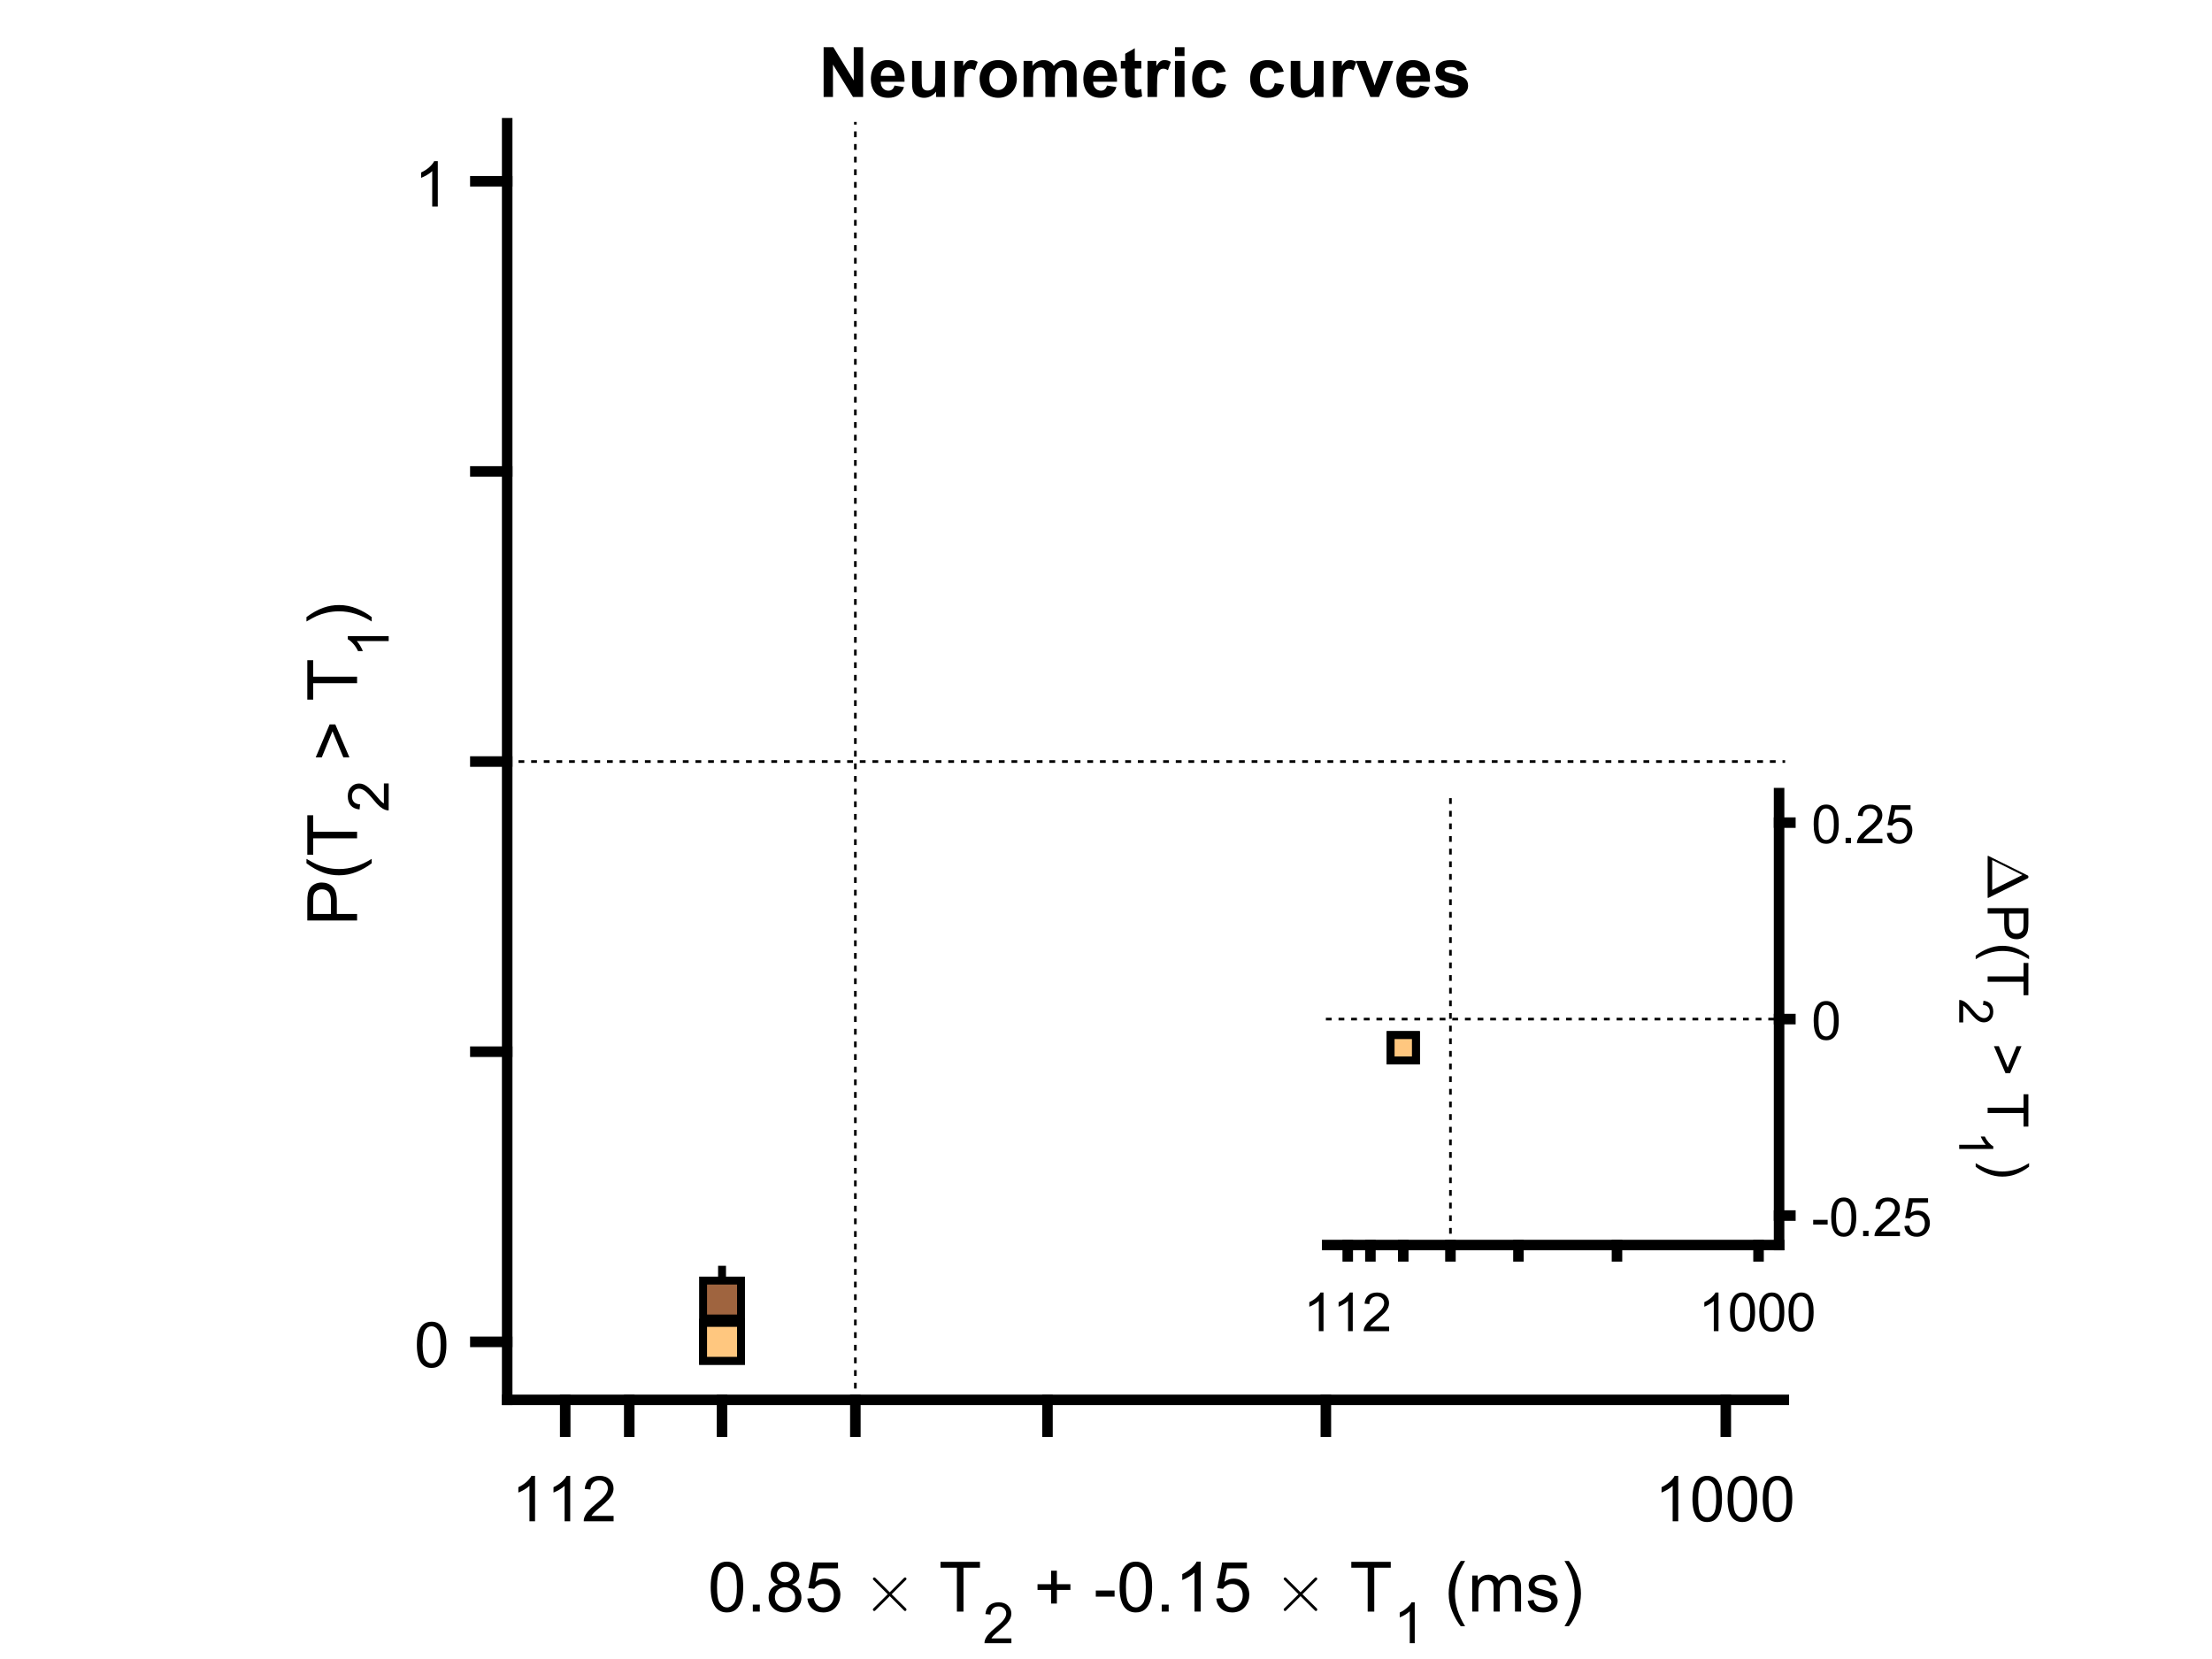 <?xml version="1.0"?>
<!DOCTYPE svg PUBLIC '-//W3C//DTD SVG 1.0//EN'
          'http://www.w3.org/TR/2001/REC-SVG-20010904/DTD/svg10.dtd'>
<svg xmlns:xlink="http://www.w3.org/1999/xlink" style="fill-opacity:1; color-rendering:auto; color-interpolation:auto; text-rendering:auto; stroke:black; stroke-linecap:square; stroke-miterlimit:10; shape-rendering:auto; stroke-opacity:1; fill:black; stroke-dasharray:none; font-weight:normal; stroke-width:1; font-family:'Dialog'; font-style:normal; stroke-linejoin:miter; font-size:12px; stroke-dashoffset:0; image-rendering:auto;" width="700" height="525" xmlns="http://www.w3.org/2000/svg"
><rect width="100%" height="100%" fill="#333333" stroke="none"/><!--Generated by the Batik Graphics2D SVG Generator--><defs id="genericDefs"
  /><g
  ><defs id="defs1"
    ><clipPath clipPathUnits="userSpaceOnUse" id="clipPath1"
      ><path d="M0 0 L700 0 L700 525 L0 525 L0 0 Z"
      /></clipPath
    ></defs
    ><g style="fill:white; stroke:white;"
    ><rect x="0" y="0" width="700" style="clip-path:url(#clipPath1); stroke:none;" height="525"
    /></g
    ><g style="fill:white; text-rendering:optimizeSpeed; color-rendering:optimizeSpeed; image-rendering:optimizeSpeed; shape-rendering:crispEdges; stroke:white; color-interpolation:sRGB;"
    ><rect x="0" width="700" height="525" y="0" style="stroke:none;"
    /></g
    ><g transform="translate(362.5,35.692)" style="font-size:22px; text-rendering:geometricPrecision; image-rendering:optimizeQuality; color-rendering:optimizeQuality; font-family:'SansSerif'; color-interpolation:linearRGB; font-weight:bold;"
    ><path style="stroke:none;" d="M-101.859 -5 L-101.859 -20.75 L-98.766 -20.75 L-92.328 -10.234 L-92.328 -20.75 L-89.375 -20.75 L-89.375 -5 L-92.562 -5 L-98.906 -15.266 L-98.906 -5 L-101.859 -5 ZM-79.425 -8.625 L-76.425 -8.125 Q-77.003 -6.469 -78.253 -5.602 Q-79.503 -4.734 -81.378 -4.734 Q-84.362 -4.734 -85.784 -6.688 Q-86.909 -8.25 -86.909 -10.625 Q-86.909 -13.453 -85.433 -15.062 Q-83.956 -16.672 -81.675 -16.672 Q-79.144 -16.672 -77.667 -14.984 Q-76.19 -13.297 -76.253 -9.828 L-83.815 -9.828 Q-83.784 -8.484 -83.089 -7.742 Q-82.394 -7 -81.347 -7 Q-80.644 -7 -80.159 -7.383 Q-79.675 -7.766 -79.425 -8.625 ZM-79.253 -11.688 Q-79.284 -13 -79.933 -13.68 Q-80.581 -14.359 -81.503 -14.359 Q-82.487 -14.359 -83.128 -13.641 Q-83.784 -12.922 -83.769 -11.688 L-79.253 -11.688 ZM-66.283 -5 L-66.283 -6.703 Q-66.908 -5.797 -67.924 -5.266 Q-68.939 -4.734 -70.064 -4.734 Q-71.221 -4.734 -72.135 -5.242 Q-73.049 -5.75 -73.455 -6.664 Q-73.861 -7.578 -73.861 -9.188 L-73.861 -16.406 L-70.846 -16.406 L-70.846 -11.172 Q-70.846 -8.766 -70.682 -8.219 Q-70.518 -7.672 -70.072 -7.359 Q-69.627 -7.047 -68.955 -7.047 Q-68.174 -7.047 -67.564 -7.469 Q-66.955 -7.891 -66.728 -8.516 Q-66.502 -9.141 -66.502 -11.594 L-66.502 -16.406 L-63.486 -16.406 L-63.486 -5 L-66.283 -5 ZM-57.47 -5 L-60.485 -5 L-60.485 -16.406 L-57.688 -16.406 L-57.688 -14.781 Q-56.97 -15.938 -56.392 -16.305 Q-55.813 -16.672 -55.079 -16.672 Q-54.048 -16.672 -53.095 -16.094 L-54.032 -13.469 Q-54.798 -13.953 -55.454 -13.953 Q-56.079 -13.953 -56.524 -13.609 Q-56.97 -13.266 -57.22 -12.352 Q-57.47 -11.438 -57.47 -8.531 L-57.47 -5 ZM-52.502 -10.859 Q-52.502 -12.375 -51.76 -13.781 Q-51.018 -15.188 -49.658 -15.93 Q-48.299 -16.672 -46.627 -16.672 Q-44.033 -16.672 -42.377 -14.984 Q-40.721 -13.297 -40.721 -10.734 Q-40.721 -8.141 -42.393 -6.438 Q-44.065 -4.734 -46.596 -4.734 Q-48.174 -4.734 -49.596 -5.445 Q-51.018 -6.156 -51.76 -7.531 Q-52.502 -8.906 -52.502 -10.859 ZM-49.408 -10.703 Q-49.408 -9 -48.596 -8.102 Q-47.783 -7.203 -46.611 -7.203 Q-45.424 -7.203 -44.627 -8.102 Q-43.83 -9 -43.83 -10.719 Q-43.83 -12.406 -44.627 -13.305 Q-45.424 -14.203 -46.611 -14.203 Q-47.783 -14.203 -48.596 -13.305 Q-49.408 -12.406 -49.408 -10.703 ZM-38.579 -16.406 L-35.798 -16.406 L-35.798 -14.844 Q-34.313 -16.672 -32.251 -16.672 Q-31.157 -16.672 -30.345 -16.219 Q-29.532 -15.766 -29.017 -14.844 Q-28.267 -15.766 -27.399 -16.219 Q-26.532 -16.672 -25.548 -16.672 Q-24.282 -16.672 -23.415 -16.156 Q-22.548 -15.641 -22.11 -14.656 Q-21.798 -13.922 -21.798 -12.297 L-21.798 -5 L-24.829 -5 L-24.829 -11.516 Q-24.829 -13.219 -25.142 -13.719 Q-25.548 -14.359 -26.423 -14.359 Q-27.064 -14.359 -27.618 -13.969 Q-28.173 -13.578 -28.423 -12.836 Q-28.673 -12.094 -28.673 -10.484 L-28.673 -5 L-31.689 -5 L-31.689 -11.25 Q-31.689 -12.922 -31.852 -13.406 Q-32.017 -13.891 -32.352 -14.125 Q-32.688 -14.359 -33.267 -14.359 Q-33.97 -14.359 -34.524 -13.984 Q-35.079 -13.609 -35.321 -12.898 Q-35.563 -12.188 -35.563 -10.547 L-35.563 -5 L-38.579 -5 L-38.579 -16.406 ZM-12.19 -8.625 L-9.19 -8.125 Q-9.768 -6.469 -11.018 -5.602 Q-12.268 -4.734 -14.143 -4.734 Q-17.127 -4.734 -18.549 -6.688 Q-19.674 -8.25 -19.674 -10.625 Q-19.674 -13.453 -18.197 -15.062 Q-16.721 -16.672 -14.44 -16.672 Q-11.908 -16.672 -10.432 -14.984 Q-8.955 -13.297 -9.018 -9.828 L-16.58 -9.828 Q-16.549 -8.484 -15.854 -7.742 Q-15.158 -7 -14.111 -7 Q-13.408 -7 -12.924 -7.383 Q-12.44 -7.766 -12.19 -8.625 ZM-12.018 -11.688 Q-12.049 -13 -12.697 -13.68 Q-13.346 -14.359 -14.268 -14.359 Q-15.252 -14.359 -15.893 -13.641 Q-16.549 -12.922 -16.533 -11.688 L-12.018 -11.688 ZM-1.329 -16.406 L-1.329 -14 L-3.392 -14 L-3.392 -9.406 Q-3.392 -8.016 -3.337 -7.781 Q-3.282 -7.547 -3.071 -7.398 Q-2.86 -7.25 -2.548 -7.25 Q-2.142 -7.25 -1.345 -7.531 L-1.079 -5.188 Q-2.142 -4.734 -3.47 -4.734 Q-4.282 -4.734 -4.939 -5.016 Q-5.595 -5.297 -5.899 -5.727 Q-6.204 -6.156 -6.329 -6.906 Q-6.423 -7.422 -6.423 -9.031 L-6.423 -14 L-7.814 -14 L-7.814 -16.406 L-6.423 -16.406 L-6.423 -18.672 L-3.392 -20.438 L-3.392 -16.406 L-1.329 -16.406 ZM3.653 -5 L0.638 -5 L0.638 -16.406 L3.435 -16.406 L3.435 -14.781 Q4.153 -15.938 4.731 -16.305 Q5.31 -16.672 6.044 -16.672 Q7.075 -16.672 8.028 -16.094 L7.091 -13.469 Q6.325 -13.953 5.669 -13.953 Q5.044 -13.953 4.599 -13.609 Q4.153 -13.266 3.903 -12.352 Q3.653 -11.438 3.653 -8.531 L3.653 -5 ZM9.324 -17.953 L9.324 -20.75 L12.34 -20.75 L12.34 -17.953 L9.324 -17.953 ZM9.324 -5 L9.324 -16.406 L12.34 -16.406 L12.34 -5 L9.324 -5 ZM25.39 -13.031 L22.405 -12.5 Q22.265 -13.391 21.733 -13.844 Q21.202 -14.297 20.343 -14.297 Q19.218 -14.297 18.546 -13.516 Q17.874 -12.734 17.874 -10.906 Q17.874 -8.875 18.554 -8.039 Q19.233 -7.203 20.39 -7.203 Q21.249 -7.203 21.796 -7.695 Q22.343 -8.188 22.577 -9.375 L25.53 -8.875 Q25.077 -6.828 23.765 -5.781 Q22.452 -4.734 20.249 -4.734 Q17.749 -4.734 16.257 -6.32 Q14.765 -7.906 14.765 -10.688 Q14.765 -13.516 16.265 -15.094 Q17.765 -16.672 20.311 -16.672 Q22.39 -16.672 23.616 -15.773 Q24.843 -14.875 25.39 -13.031 ZM43.737 -13.031 L40.753 -12.5 Q40.612 -13.391 40.081 -13.844 Q39.55 -14.297 38.69 -14.297 Q37.565 -14.297 36.894 -13.516 Q36.222 -12.734 36.222 -10.906 Q36.222 -8.875 36.901 -8.039 Q37.581 -7.203 38.737 -7.203 Q39.597 -7.203 40.144 -7.695 Q40.69 -8.188 40.925 -9.375 L43.878 -8.875 Q43.425 -6.828 42.112 -5.781 Q40.8 -4.734 38.597 -4.734 Q36.097 -4.734 34.605 -6.32 Q33.112 -7.906 33.112 -10.688 Q33.112 -13.516 34.612 -15.094 Q36.112 -16.672 38.659 -16.672 Q40.737 -16.672 41.964 -15.773 Q43.19 -14.875 43.737 -13.031 ZM53.535 -5 L53.535 -6.703 Q52.91 -5.797 51.895 -5.266 Q50.879 -4.734 49.754 -4.734 Q48.598 -4.734 47.684 -5.242 Q46.77 -5.75 46.363 -6.664 Q45.957 -7.578 45.957 -9.188 L45.957 -16.406 L48.973 -16.406 L48.973 -11.172 Q48.973 -8.766 49.137 -8.219 Q49.301 -7.672 49.746 -7.359 Q50.191 -7.047 50.863 -7.047 Q51.645 -7.047 52.254 -7.469 Q52.863 -7.891 53.09 -8.516 Q53.316 -9.141 53.316 -11.594 L53.316 -16.406 L56.332 -16.406 L56.332 -5 L53.535 -5 ZM62.349 -5 L59.333 -5 L59.333 -16.406 L62.13 -16.406 L62.13 -14.781 Q62.849 -15.938 63.427 -16.305 Q64.005 -16.672 64.739 -16.672 Q65.77 -16.672 66.724 -16.094 L65.786 -13.469 Q65.02 -13.953 64.364 -13.953 Q63.739 -13.953 63.294 -13.609 Q62.849 -13.266 62.599 -12.352 Q62.349 -11.438 62.349 -8.531 L62.349 -5 ZM71.16 -5 L66.566 -16.406 L69.723 -16.406 L71.879 -10.594 L72.504 -8.641 Q72.754 -9.391 72.816 -9.625 Q72.957 -10.109 73.129 -10.594 L75.301 -16.406 L78.41 -16.406 L73.879 -5 L71.16 -5 ZM86.864 -8.625 L89.864 -8.125 Q89.286 -6.469 88.036 -5.602 Q86.786 -4.734 84.911 -4.734 Q81.927 -4.734 80.505 -6.688 Q79.38 -8.25 79.38 -10.625 Q79.38 -13.453 80.856 -15.062 Q82.333 -16.672 84.614 -16.672 Q87.145 -16.672 88.622 -14.984 Q90.099 -13.297 90.036 -9.828 L82.474 -9.828 Q82.505 -8.484 83.2 -7.742 Q83.895 -7 84.942 -7 Q85.645 -7 86.13 -7.383 Q86.614 -7.766 86.864 -8.625 ZM87.036 -11.688 Q87.005 -13 86.356 -13.68 Q85.708 -14.359 84.786 -14.359 Q83.802 -14.359 83.161 -13.641 Q82.505 -12.922 82.52 -11.688 L87.036 -11.688 ZM91.428 -8.25 L94.459 -8.719 Q94.647 -7.844 95.24 -7.383 Q95.834 -6.922 96.897 -6.922 Q98.068 -6.922 98.662 -7.359 Q99.053 -7.656 99.053 -8.156 Q99.053 -8.5 98.834 -8.734 Q98.615 -8.938 97.834 -9.125 Q94.178 -9.938 93.193 -10.594 Q91.85 -11.516 91.85 -13.172 Q91.85 -14.641 93.022 -15.656 Q94.193 -16.672 96.647 -16.672 Q98.99 -16.672 100.131 -15.906 Q101.272 -15.141 101.693 -13.641 L98.85 -13.125 Q98.662 -13.781 98.154 -14.141 Q97.647 -14.5 96.709 -14.5 Q95.506 -14.5 94.99 -14.156 Q94.647 -13.922 94.647 -13.547 Q94.647 -13.234 94.959 -13 Q95.365 -12.703 97.772 -12.156 Q100.178 -11.609 101.147 -10.812 Q102.084 -10 102.084 -8.562 Q102.084 -7 100.772 -5.867 Q99.459 -4.734 96.897 -4.734 Q94.568 -4.734 93.209 -5.688 Q91.85 -6.641 91.428 -8.25 Z"
    /></g
    ><g style="stroke-linecap:butt; text-rendering:geometricPrecision; image-rendering:optimizeQuality; color-rendering:optimizeQuality; stroke-linejoin:bevel; stroke-dasharray:1,3; color-interpolation:linearRGB; stroke-width:0.833; stroke-miterlimit:1;"
    ><line y2="39" style="fill:none;" x1="270.682" x2="270.682" y1="443"
      /><line y2="241" style="fill:none;" x1="160.5" x2="564.5" y1="241"
    /></g
    ><g style="stroke-linecap:butt; text-rendering:geometricPrecision; color-rendering:optimizeQuality; image-rendering:optimizeQuality; stroke-linejoin:round; color-interpolation:linearRGB; stroke-width:2.5;"
    ><line y2="424.636" style="fill:none;" x1="228.495" x2="228.495" y1="424.636"
      /><line y2="424.636" style="fill:none;" x1="228.495" x2="228.495" y1="424.636"
    /></g
    ><g style="text-rendering:geometricPrecision; color-rendering:optimizeQuality; color-interpolation:linearRGB; image-rendering:optimizeQuality;" transform="translate(228.495,424.636)"
    ><path style="stroke:none;" d="M-6 -6 L-6 6 L6 6 L6 -6 Z"
    /></g
    ><g transform="translate(228.495,424.636)" style="stroke-linecap:butt; text-rendering:geometricPrecision; color-rendering:optimizeQuality; image-rendering:optimizeQuality; color-interpolation:linearRGB; stroke-width:2.5;"
    ><path style="fill:none;" d="M-6 -6 L-6 6 L6 6 L6 -6 Z"
      /><line transform="translate(-228.495,-424.636)" x1="228.495" x2="228.495" y1="411.246" style="fill:none; stroke-linejoin:round;" y2="420.666"
      /><line transform="translate(-228.495,-424.636)" x1="228.495" x2="228.495" y1="411.246" style="fill:none; stroke-linejoin:round;" y2="401.826"
    /></g
    ><g transform="translate(228.495,411.246)" style="fill:rgb(159,100,63); text-rendering:geometricPrecision; color-rendering:optimizeQuality; image-rendering:optimizeQuality; color-interpolation:linearRGB; stroke:rgb(159,100,63);"
    ><path style="stroke:none;" d="M-6 -6 L-6 6 L6 6 L6 -6 Z"
    /></g
    ><g transform="translate(228.495,411.246)" style="stroke-linecap:butt; text-rendering:geometricPrecision; color-rendering:optimizeQuality; image-rendering:optimizeQuality; color-interpolation:linearRGB; stroke-width:2.5;"
    ><path style="fill:none;" d="M-6 -6 L-6 6 L6 6 L6 -6 Z"
      /><line transform="translate(-228.495,-411.246)" x1="228.495" x2="228.495" y1="424.636" style="fill:none; stroke-linejoin:round;" y2="424.636"
      /><line transform="translate(-228.495,-411.246)" x1="228.495" x2="228.495" y1="424.636" style="fill:none; stroke-linejoin:round;" y2="424.636"
    /></g
    ><g transform="translate(228.495,424.636)" style="fill:rgb(255,199,127); text-rendering:geometricPrecision; color-rendering:optimizeQuality; image-rendering:optimizeQuality; color-interpolation:linearRGB; stroke:rgb(255,199,127);"
    ><path style="stroke:none;" d="M-6 -6 L-6 6 L6 6 L6 -6 Z"
    /></g
    ><g transform="translate(228.495,424.636)" style="stroke-linecap:butt; text-rendering:geometricPrecision; color-rendering:optimizeQuality; image-rendering:optimizeQuality; color-interpolation:linearRGB; stroke-width:2.5;"
    ><path style="fill:none;" d="M-6 -6 L-6 6 L6 6 L6 -6 Z"
      /><line transform="translate(-228.495,-424.636)" x1="160.5" x2="564.5" y1="443" style="stroke-linecap:square; fill:none; stroke-linejoin:round; stroke-width:3.333;" y2="443"
      /><line transform="translate(-228.495,-424.636)" x1="178.864" x2="178.864" y1="443" style="stroke-linecap:square; fill:none; stroke-linejoin:round; stroke-width:3.333;" y2="453.075"
      /><line transform="translate(-228.495,-424.636)" x1="199.13" x2="199.13" y1="443" style="stroke-linecap:square; fill:none; stroke-linejoin:round; stroke-width:3.333;" y2="453.075"
      /><line transform="translate(-228.495,-424.636)" x1="228.495" x2="228.495" y1="443" style="stroke-linecap:square; fill:none; stroke-linejoin:round; stroke-width:3.333;" y2="453.075"
      /><line transform="translate(-228.495,-424.636)" x1="270.682" x2="270.682" y1="443" style="stroke-linecap:square; fill:none; stroke-linejoin:round; stroke-width:3.333;" y2="453.075"
      /><line transform="translate(-228.495,-424.636)" x1="331.48" x2="331.48" y1="443" style="stroke-linecap:square; fill:none; stroke-linejoin:round; stroke-width:3.333;" y2="453.075"
      /><line transform="translate(-228.495,-424.636)" x1="419.576" x2="419.576" y1="443" style="stroke-linecap:square; fill:none; stroke-linejoin:round; stroke-width:3.333;" y2="453.075"
      /><line transform="translate(-228.495,-424.636)" x1="546.136" x2="546.136" y1="443" style="stroke-linecap:square; fill:none; stroke-linejoin:round; stroke-width:3.333;" y2="453.075"
    /></g
    ><g transform="translate(178.864,460.408)" style="font-size:20px; text-rendering:geometricPrecision; color-rendering:optimizeQuality; image-rendering:optimizeQuality; font-family:'SansSerif'; color-interpolation:linearRGB;"
    ><path style="stroke:none;" d="M-9.547 21 L-11.312 21 L-11.312 9.797 Q-11.938 10.406 -12.969 11.008 Q-14 11.609 -14.828 11.922 L-14.828 10.219 Q-13.344 9.531 -12.242 8.539 Q-11.141 7.547 -10.688 6.625 L-9.547 6.625 L-9.547 21 ZM1.576 21 L-0.19 21 L-0.19 9.797 Q-0.815 10.406 -1.846 11.008 Q-2.877 11.609 -3.705 11.922 L-3.705 10.219 Q-2.221 9.531 -1.119 8.539 Q-0.018 7.547 0.435 6.625 L1.576 6.625 L1.576 21 ZM15.309 19.312 L15.309 21 L5.856 21 Q5.84 20.359 6.059 19.781 Q6.418 18.812 7.215 17.875 Q8.012 16.938 9.512 15.703 Q11.855 13.797 12.676 12.68 Q13.496 11.562 13.496 10.562 Q13.496 9.516 12.746 8.797 Q11.996 8.078 10.793 8.078 Q9.527 8.078 8.762 8.844 Q7.996 9.609 7.996 10.953 L6.184 10.766 Q6.371 8.75 7.582 7.688 Q8.793 6.625 10.84 6.625 Q12.887 6.625 14.09 7.766 Q15.293 8.906 15.293 10.594 Q15.293 11.453 14.941 12.289 Q14.59 13.125 13.777 14.039 Q12.965 14.953 11.074 16.562 Q9.48 17.891 9.035 18.359 Q8.59 18.828 8.293 19.312 L15.309 19.312 Z"
    /></g
    ><g transform="translate(546.136,460.408)" style="font-size:20px; text-rendering:geometricPrecision; color-rendering:optimizeQuality; image-rendering:optimizeQuality; font-family:'SansSerif'; color-interpolation:linearRGB;"
    ><path style="stroke:none;" d="M-15.047 21 L-16.812 21 L-16.812 9.797 Q-17.438 10.406 -18.469 11.008 Q-19.5 11.609 -20.328 11.922 L-20.328 10.219 Q-18.844 9.531 -17.742 8.539 Q-16.641 7.547 -16.188 6.625 L-15.047 6.625 L-15.047 21 ZM-10.549 13.938 Q-10.549 11.406 -10.025 9.852 Q-9.502 8.297 -8.471 7.461 Q-7.439 6.625 -5.877 6.625 Q-4.721 6.625 -3.853 7.086 Q-2.986 7.547 -2.424 8.422 Q-1.861 9.297 -1.533 10.555 Q-1.205 11.812 -1.205 13.938 Q-1.205 16.453 -1.728 18 Q-2.252 19.547 -3.275 20.398 Q-4.299 21.25 -5.877 21.25 Q-7.955 21.25 -9.127 19.766 Q-10.549 17.969 -10.549 13.938 ZM-8.736 13.938 Q-8.736 17.469 -7.916 18.633 Q-7.096 19.797 -5.877 19.797 Q-4.674 19.797 -3.846 18.625 Q-3.018 17.453 -3.018 13.938 Q-3.018 10.406 -3.846 9.242 Q-4.674 8.078 -5.893 8.078 Q-7.111 8.078 -7.83 9.109 Q-8.736 10.406 -8.736 13.938 ZM0.574 13.938 Q0.574 11.406 1.098 9.852 Q1.621 8.297 2.652 7.461 Q3.684 6.625 5.246 6.625 Q6.402 6.625 7.269 7.086 Q8.137 7.547 8.699 8.422 Q9.262 9.297 9.59 10.555 Q9.918 11.812 9.918 13.938 Q9.918 16.453 9.395 18 Q8.871 19.547 7.848 20.398 Q6.824 21.25 5.246 21.25 Q3.168 21.25 1.996 19.766 Q0.574 17.969 0.574 13.938 ZM2.387 13.938 Q2.387 17.469 3.207 18.633 Q4.027 19.797 5.246 19.797 Q6.449 19.797 7.277 18.625 Q8.105 17.453 8.105 13.938 Q8.105 10.406 7.277 9.242 Q6.449 8.078 5.231 8.078 Q4.012 8.078 3.293 9.109 Q2.387 10.406 2.387 13.938 ZM11.697 13.938 Q11.697 11.406 12.221 9.852 Q12.744 8.297 13.775 7.461 Q14.807 6.625 16.369 6.625 Q17.525 6.625 18.393 7.086 Q19.26 7.547 19.822 8.422 Q20.385 9.297 20.713 10.555 Q21.041 11.812 21.041 13.938 Q21.041 16.453 20.518 18 Q19.994 19.547 18.971 20.398 Q17.947 21.25 16.369 21.25 Q14.291 21.25 13.119 19.766 Q11.697 17.969 11.697 13.938 ZM13.51 13.938 Q13.51 17.469 14.33 18.633 Q15.15 19.797 16.369 19.797 Q17.572 19.797 18.4 18.625 Q19.229 17.453 19.229 13.938 Q19.229 10.406 18.4 9.242 Q17.572 8.078 16.354 8.078 Q15.135 8.078 14.416 9.109 Q13.51 10.406 13.51 13.938 Z"
    /></g
    ><g transform="translate(224,510)" style="font-size:22px; text-rendering:geometricPrecision; color-rendering:optimizeQuality; image-rendering:optimizeQuality; font-family:'SansSerif'; color-interpolation:linearRGB;"
    ><path style="stroke:none;" d="M0.906 -7.766 Q0.906 -10.562 1.484 -12.266 Q2.062 -13.969 3.195 -14.891 Q4.328 -15.812 6.047 -15.812 Q7.312 -15.812 8.273 -15.305 Q9.234 -14.797 9.852 -13.836 Q10.469 -12.875 10.828 -11.492 Q11.188 -10.109 11.188 -7.766 Q11.188 -5 10.617 -3.297 Q10.047 -1.594 8.914 -0.664 Q7.781 0.266 6.047 0.266 Q3.766 0.266 2.469 -1.359 Q0.906 -3.328 0.906 -7.766 ZM2.906 -7.766 Q2.906 -3.891 3.812 -2.609 Q4.719 -1.328 6.047 -1.328 Q7.375 -1.328 8.289 -2.617 Q9.203 -3.906 9.203 -7.766 Q9.203 -11.656 8.289 -12.938 Q7.375 -14.219 6.031 -14.219 Q4.688 -14.219 3.906 -13.078 Q2.906 -11.641 2.906 -7.766 ZM14.235 0 L14.235 -2.203 L16.439 -2.203 L16.439 0 L14.235 0 ZM22.238 -8.547 Q21.035 -8.984 20.457 -9.797 Q19.879 -10.609 19.879 -11.75 Q19.879 -13.469 21.113 -14.641 Q22.348 -15.812 24.395 -15.812 Q26.457 -15.812 27.715 -14.617 Q28.973 -13.422 28.973 -11.703 Q28.973 -10.609 28.395 -9.797 Q27.816 -8.984 26.645 -8.547 Q28.098 -8.062 28.855 -7.016 Q29.613 -5.969 29.613 -4.5 Q29.613 -2.484 28.184 -1.109 Q26.754 0.266 24.426 0.266 Q22.098 0.266 20.668 -1.117 Q19.238 -2.5 19.238 -4.562 Q19.238 -6.094 20.02 -7.133 Q20.801 -8.172 22.238 -8.547 ZM21.848 -11.812 Q21.848 -10.703 22.566 -9.992 Q23.285 -9.281 24.441 -9.281 Q25.551 -9.281 26.27 -9.984 Q26.988 -10.688 26.988 -11.703 Q26.988 -12.766 26.254 -13.492 Q25.52 -14.219 24.41 -14.219 Q23.316 -14.219 22.582 -13.516 Q21.848 -12.812 21.848 -11.812 ZM21.223 -4.547 Q21.223 -3.719 21.613 -2.945 Q22.004 -2.172 22.777 -1.75 Q23.551 -1.328 24.457 -1.328 Q25.832 -1.328 26.738 -2.219 Q27.645 -3.109 27.645 -4.484 Q27.645 -5.875 26.715 -6.789 Q25.785 -7.703 24.379 -7.703 Q23.02 -7.703 22.121 -6.797 Q21.223 -5.891 21.223 -4.547 ZM31.489 -4.125 L33.52 -4.297 Q33.755 -2.812 34.575 -2.07 Q35.395 -1.328 36.552 -1.328 Q37.958 -1.328 38.919 -2.375 Q39.88 -3.422 39.88 -5.172 Q39.88 -6.828 38.95 -7.781 Q38.02 -8.734 36.52 -8.734 Q35.583 -8.734 34.833 -8.312 Q34.083 -7.891 33.661 -7.203 L31.833 -7.438 L33.364 -15.531 L41.192 -15.531 L41.192 -13.688 L34.911 -13.688 L34.067 -9.453 Q35.489 -10.438 37.036 -10.438 Q39.099 -10.438 40.52 -9.008 Q41.942 -7.578 41.942 -5.344 Q41.942 -3.203 40.692 -1.641 Q39.177 0.266 36.552 0.266 Q34.411 0.266 33.052 -0.938 Q31.692 -2.141 31.489 -4.125 Z"
    /></g
    ><g transform="translate(273,510)" style="font-size:22px; text-rendering:geometricPrecision; color-rendering:optimizeQuality; image-rendering:optimizeQuality; font-family:'mwb_cmsy10'; color-interpolation:linearRGB;"
    ><path style="stroke:none;" d="M3.234 -0.641 Q3.234 -0.812 3.344 -0.953 L7.922 -5.5 L3.344 -10.078 Q3.234 -10.188 3.234 -10.359 Q3.234 -10.531 3.359 -10.672 Q3.484 -10.812 3.672 -10.812 Q3.828 -10.812 4 -10.672 L8.562 -6.109 L13.094 -10.672 Q13.281 -10.812 13.422 -10.812 Q13.594 -10.812 13.727 -10.68 Q13.859 -10.547 13.859 -10.359 Q13.859 -10.188 13.75 -10.078 L9.172 -5.5 L13.75 -0.953 Q13.859 -0.812 13.859 -0.641 Q13.859 -0.453 13.727 -0.32 Q13.594 -0.188 13.422 -0.188 Q13.25 -0.188 13.094 -0.359 L8.562 -4.891 L4 -0.359 Q3.844 -0.188 3.672 -0.188 Q3.484 -0.188 3.359 -0.328 Q3.234 -0.469 3.234 -0.641 Z"
    /></g
    ><g transform="translate(291,510)" style="font-size:22px; text-rendering:geometricPrecision; color-rendering:optimizeQuality; image-rendering:optimizeQuality; font-family:'SansSerif'; color-interpolation:linearRGB;"
    ><path style="stroke:none;" d="M11.815 0 L11.815 -13.891 L6.628 -13.891 L6.628 -15.75 L19.112 -15.75 L19.112 -13.891 L13.894 -13.891 L13.894 0 L11.815 0 Z"
    /></g
    ><g transform="translate(311,520)" style="font-size:17.6px; text-rendering:geometricPrecision; color-rendering:optimizeQuality; image-rendering:optimizeQuality; font-family:'SansSerif'; color-interpolation:linearRGB;"
    ><path style="stroke:none;" d="M9.062 -1.516 L9.062 0 L0.547 0 Q0.531 -0.578 0.734 -1.094 Q1.062 -1.969 1.773 -2.812 Q2.484 -3.656 3.844 -4.766 Q5.938 -6.484 6.68 -7.492 Q7.422 -8.5 7.422 -9.391 Q7.422 -10.344 6.75 -10.984 Q6.078 -11.625 5 -11.625 Q3.844 -11.625 3.164 -10.938 Q2.484 -10.25 2.469 -9.047 L0.844 -9.219 Q1.016 -11.031 2.102 -11.984 Q3.188 -12.938 5.031 -12.938 Q6.875 -12.938 7.961 -11.906 Q9.047 -10.875 9.047 -9.359 Q9.047 -8.594 8.727 -7.844 Q8.406 -7.094 7.672 -6.266 Q6.938 -5.438 5.234 -4 Q3.812 -2.797 3.406 -2.375 Q3 -1.953 2.75 -1.516 L9.062 -1.516 Z"
    /></g
    ><g transform="translate(321,510)" style="font-size:22px; text-rendering:geometricPrecision; color-rendering:optimizeQuality; image-rendering:optimizeQuality; font-family:'SansSerif'; color-interpolation:linearRGB;"
    ><path style="stroke:none;" d="M11.628 -2.547 L11.628 -6.859 L7.331 -6.859 L7.331 -8.672 L11.628 -8.672 L11.628 -12.953 L13.456 -12.953 L13.456 -8.672 L17.737 -8.672 L17.737 -6.859 L13.456 -6.859 L13.456 -2.547 L11.628 -2.547 ZM25.775 -4.734 L25.775 -6.672 L31.713 -6.672 L31.713 -4.734 L25.775 -4.734 ZM33.305 -7.766 Q33.305 -10.562 33.883 -12.266 Q34.461 -13.969 35.594 -14.891 Q36.727 -15.812 38.445 -15.812 Q39.711 -15.812 40.672 -15.305 Q41.633 -14.797 42.25 -13.836 Q42.867 -12.875 43.227 -11.492 Q43.586 -10.109 43.586 -7.766 Q43.586 -5 43.016 -3.297 Q42.445 -1.594 41.312 -0.664 Q40.18 0.266 38.445 0.266 Q36.164 0.266 34.867 -1.359 Q33.305 -3.328 33.305 -7.766 ZM35.305 -7.766 Q35.305 -3.891 36.211 -2.609 Q37.117 -1.328 38.445 -1.328 Q39.773 -1.328 40.688 -2.617 Q41.602 -3.906 41.602 -7.766 Q41.602 -11.656 40.688 -12.938 Q39.773 -14.219 38.43 -14.219 Q37.086 -14.219 36.305 -13.078 Q35.305 -11.641 35.305 -7.766 ZM46.634 0 L46.634 -2.203 L48.837 -2.203 L48.837 0 L46.634 0 ZM58.949 0 L57.012 0 L57.012 -12.328 Q56.309 -11.656 55.176 -10.992 Q54.043 -10.328 53.137 -9.984 L53.137 -11.859 Q54.762 -12.625 55.98 -13.711 Q57.199 -14.797 57.699 -15.812 L58.949 -15.812 L58.949 0 ZM63.888 -4.125 L65.919 -4.297 Q66.153 -2.812 66.974 -2.07 Q67.794 -1.328 68.95 -1.328 Q70.356 -1.328 71.317 -2.375 Q72.278 -3.422 72.278 -5.172 Q72.278 -6.828 71.349 -7.781 Q70.419 -8.734 68.919 -8.734 Q67.981 -8.734 67.231 -8.312 Q66.481 -7.891 66.06 -7.203 L64.231 -7.438 L65.763 -15.531 L73.591 -15.531 L73.591 -13.688 L67.31 -13.688 L66.466 -9.453 Q67.888 -10.438 69.435 -10.438 Q71.497 -10.438 72.919 -9.008 Q74.341 -7.578 74.341 -5.344 Q74.341 -3.203 73.091 -1.641 Q71.575 0.266 68.95 0.266 Q66.81 0.266 65.45 -0.938 Q64.091 -2.141 63.888 -4.125 Z"
    /></g
    ><g transform="translate(403,510)" style="font-size:22px; text-rendering:geometricPrecision; color-rendering:optimizeQuality; image-rendering:optimizeQuality; font-family:'mwb_cmsy10'; color-interpolation:linearRGB;"
    ><path style="stroke:none;" d="M3.234 -0.641 Q3.234 -0.812 3.344 -0.953 L7.922 -5.5 L3.344 -10.078 Q3.234 -10.188 3.234 -10.359 Q3.234 -10.531 3.359 -10.672 Q3.484 -10.812 3.672 -10.812 Q3.828 -10.812 4 -10.672 L8.562 -6.109 L13.094 -10.672 Q13.281 -10.812 13.422 -10.812 Q13.594 -10.812 13.727 -10.68 Q13.859 -10.547 13.859 -10.359 Q13.859 -10.188 13.75 -10.078 L9.172 -5.5 L13.75 -0.953 Q13.859 -0.812 13.859 -0.641 Q13.859 -0.453 13.727 -0.32 Q13.594 -0.188 13.422 -0.188 Q13.25 -0.188 13.094 -0.359 L8.562 -4.891 L4 -0.359 Q3.844 -0.188 3.672 -0.188 Q3.484 -0.188 3.359 -0.328 Q3.234 -0.469 3.234 -0.641 Z"
    /></g
    ><g transform="translate(421,510)" style="font-size:22px; text-rendering:geometricPrecision; color-rendering:optimizeQuality; image-rendering:optimizeQuality; font-family:'SansSerif'; color-interpolation:linearRGB;"
    ><path style="stroke:none;" d="M11.815 0 L11.815 -13.891 L6.628 -13.891 L6.628 -15.75 L19.112 -15.75 L19.112 -13.891 L13.894 -13.891 L13.894 0 L11.815 0 Z"
    /></g
    ><g transform="translate(441,520)" style="font-size:17.6px; text-rendering:geometricPrecision; color-rendering:optimizeQuality; image-rendering:optimizeQuality; font-family:'SansSerif'; color-interpolation:linearRGB;"
    ><path style="stroke:none;" d="M6.703 0 L5.125 0 L5.125 -10.078 Q4.547 -9.531 3.625 -8.992 Q2.703 -8.453 1.953 -8.172 L1.953 -9.703 Q3.281 -10.328 4.281 -11.219 Q5.281 -12.109 5.688 -12.938 L6.703 -12.938 L6.703 0 Z"
    /></g
    ><g transform="translate(451,510)" style="font-size:22px; text-rendering:geometricPrecision; color-rendering:optimizeQuality; image-rendering:optimizeQuality; font-family:'SansSerif'; color-interpolation:linearRGB;"
    ><path style="stroke:none;" d="M11.253 4.625 Q9.659 2.609 8.55 -0.094 Q7.44 -2.797 7.44 -5.703 Q7.44 -8.266 8.269 -10.609 Q9.237 -13.328 11.253 -16.016 L12.644 -16.016 Q11.347 -13.781 10.925 -12.828 Q10.269 -11.344 9.894 -9.734 Q9.425 -7.719 9.425 -5.688 Q9.425 -0.531 12.644 4.625 L11.253 4.625 ZM14.892 0 L14.892 -11.406 L16.626 -11.406 L16.626 -9.812 Q17.157 -10.641 18.048 -11.156 Q18.939 -11.672 20.079 -11.672 Q21.345 -11.672 22.157 -11.141 Q22.97 -10.609 23.298 -9.672 Q24.657 -11.672 26.829 -11.672 Q28.517 -11.672 29.431 -10.727 Q30.345 -9.781 30.345 -7.828 L30.345 0 L28.423 0 L28.423 -7.188 Q28.423 -8.344 28.235 -8.859 Q28.048 -9.375 27.556 -9.68 Q27.064 -9.984 26.392 -9.984 Q25.189 -9.984 24.392 -9.188 Q23.595 -8.391 23.595 -6.625 L23.595 0 L21.673 0 L21.673 -7.406 Q21.673 -8.703 21.196 -9.344 Q20.72 -9.984 19.642 -9.984 Q18.829 -9.984 18.134 -9.555 Q17.439 -9.125 17.134 -8.305 Q16.829 -7.484 16.829 -5.922 L16.829 0 L14.892 0 ZM32.437 -3.406 L34.358 -3.703 Q34.515 -2.562 35.249 -1.945 Q35.983 -1.328 37.312 -1.328 Q38.64 -1.328 39.288 -1.875 Q39.937 -2.422 39.937 -3.141 Q39.937 -3.797 39.358 -4.172 Q38.968 -4.438 37.39 -4.828 Q35.249 -5.375 34.429 -5.766 Q33.608 -6.156 33.187 -6.852 Q32.765 -7.547 32.765 -8.375 Q32.765 -9.141 33.116 -9.789 Q33.468 -10.438 34.062 -10.875 Q34.515 -11.203 35.296 -11.438 Q36.077 -11.672 36.968 -11.672 Q38.312 -11.672 39.327 -11.281 Q40.343 -10.891 40.827 -10.234 Q41.312 -9.578 41.483 -8.469 L39.593 -8.203 Q39.468 -9.094 38.851 -9.586 Q38.233 -10.078 37.108 -10.078 Q35.765 -10.078 35.202 -9.641 Q34.64 -9.203 34.64 -8.609 Q34.64 -8.234 34.874 -7.922 Q35.108 -7.609 35.608 -7.406 Q35.905 -7.312 37.312 -6.922 Q39.374 -6.375 40.187 -6.023 Q40.999 -5.672 41.46 -5.008 Q41.921 -4.344 41.921 -3.359 Q41.921 -2.391 41.358 -1.531 Q40.796 -0.672 39.726 -0.203 Q38.655 0.266 37.312 0.266 Q35.093 0.266 33.929 -0.664 Q32.765 -1.594 32.437 -3.406 ZM45.483 4.625 L44.093 4.625 Q47.312 -0.531 47.312 -5.688 Q47.312 -7.719 46.843 -9.703 Q46.483 -11.312 45.827 -12.797 Q45.405 -13.766 44.093 -16.016 L45.483 -16.016 Q47.499 -13.328 48.468 -10.609 Q49.296 -8.266 49.296 -5.703 Q49.296 -2.797 48.187 -0.094 Q47.077 2.609 45.483 4.625 Z"
    /></g
    ><g style="text-rendering:geometricPrecision; stroke-width:3.333; color-interpolation:linearRGB; color-rendering:optimizeQuality; image-rendering:optimizeQuality; stroke-linejoin:round;"
    ><line y2="39" style="fill:none;" x1="160.5" x2="160.5" y1="443"
      /><line y2="424.636" style="fill:none;" x1="160.5" x2="150.425" y1="424.636"
      /><line y2="332.818" style="fill:none;" x1="160.5" x2="150.425" y1="332.818"
      /><line y2="241" style="fill:none;" x1="160.5" x2="150.425" y1="241"
      /><line y2="149.182" style="fill:none;" x1="160.5" x2="150.425" y1="149.182"
      /><line y2="57.364" style="fill:none;" x1="160.5" x2="150.425" y1="57.364"
    /></g
    ><g transform="translate(143.092,424.636)" style="font-size:20px; text-rendering:geometricPrecision; color-rendering:optimizeQuality; image-rendering:optimizeQuality; font-family:'SansSerif'; color-interpolation:linearRGB;"
    ><path style="stroke:none;" d="M-11.172 0.938 Q-11.172 -1.594 -10.648 -3.148 Q-10.125 -4.703 -9.094 -5.539 Q-8.062 -6.375 -6.5 -6.375 Q-5.344 -6.375 -4.477 -5.914 Q-3.609 -5.453 -3.047 -4.578 Q-2.484 -3.703 -2.156 -2.445 Q-1.828 -1.188 -1.828 0.938 Q-1.828 3.453 -2.352 5 Q-2.875 6.547 -3.898 7.398 Q-4.922 8.25 -6.5 8.25 Q-8.578 8.25 -9.75 6.766 Q-11.172 4.969 -11.172 0.938 ZM-9.359 0.938 Q-9.359 4.469 -8.539 5.633 Q-7.719 6.797 -6.5 6.797 Q-5.297 6.797 -4.469 5.625 Q-3.641 4.453 -3.641 0.938 Q-3.641 -2.594 -4.469 -3.758 Q-5.297 -4.922 -6.516 -4.922 Q-7.734 -4.922 -8.453 -3.891 Q-9.359 -2.594 -9.359 0.938 Z"
    /></g
    ><g transform="translate(143.092,57.364)" style="font-size:20px; text-rendering:geometricPrecision; color-rendering:optimizeQuality; image-rendering:optimizeQuality; font-family:'SansSerif'; color-interpolation:linearRGB;"
    ><path style="stroke:none;" d="M-4.547 8 L-6.312 8 L-6.312 -3.203 Q-6.938 -2.594 -7.969 -1.992 Q-9 -1.391 -9.828 -1.078 L-9.828 -2.781 Q-8.344 -3.469 -7.242 -4.461 Q-6.141 -5.453 -5.688 -6.375 L-4.547 -6.375 L-4.547 8 Z"
    /></g
    ><g transform="translate(113,293) rotate(-90)" style="font-size:22px; text-rendering:geometricPrecision; color-rendering:optimizeQuality; image-rendering:optimizeQuality; font-family:'SansSerif'; color-interpolation:linearRGB;"
    ><path style="stroke:none;" d="M1.703 0 L1.703 -15.75 L7.641 -15.75 Q9.203 -15.75 10.031 -15.594 Q11.188 -15.406 11.977 -14.859 Q12.766 -14.312 13.242 -13.336 Q13.719 -12.359 13.719 -11.188 Q13.719 -9.188 12.438 -7.797 Q11.156 -6.406 7.828 -6.406 L3.781 -6.406 L3.781 0 L1.703 0 ZM3.781 -8.266 L7.859 -8.266 Q9.875 -8.266 10.719 -9.016 Q11.562 -9.766 11.562 -11.125 Q11.562 -12.125 11.07 -12.828 Q10.578 -13.531 9.75 -13.75 Q9.234 -13.891 7.812 -13.891 L3.781 -13.891 L3.781 -8.266 ZM19.814 4.625 Q18.221 2.609 17.111 -0.094 Q16.002 -2.797 16.002 -5.703 Q16.002 -8.266 16.83 -10.609 Q17.799 -13.328 19.814 -16.016 L21.205 -16.016 Q19.908 -13.781 19.486 -12.828 Q18.83 -11.344 18.455 -9.734 Q17.986 -7.719 17.986 -5.688 Q17.986 -0.531 21.205 4.625 L19.814 4.625 ZM27.703 0 L27.703 -13.891 L22.516 -13.891 L22.516 -15.75 L35 -15.75 L35 -13.891 L29.781 -13.891 L29.781 0 L27.703 0 Z"
    /></g
    ><g transform="translate(123,257) rotate(-90)" style="font-size:17.6px; text-rendering:geometricPrecision; color-rendering:optimizeQuality; image-rendering:optimizeQuality; font-family:'SansSerif'; color-interpolation:linearRGB;"
    ><path style="stroke:none;" d="M9.062 -1.516 L9.062 0 L0.547 0 Q0.531 -0.578 0.734 -1.094 Q1.062 -1.969 1.773 -2.812 Q2.484 -3.656 3.844 -4.766 Q5.938 -6.484 6.68 -7.492 Q7.422 -8.5 7.422 -9.391 Q7.422 -10.344 6.75 -10.984 Q6.078 -11.625 5 -11.625 Q3.844 -11.625 3.164 -10.938 Q2.484 -10.25 2.469 -9.047 L0.844 -9.219 Q1.016 -11.031 2.102 -11.984 Q3.188 -12.938 5.031 -12.938 Q6.875 -12.938 7.961 -11.906 Q9.047 -10.875 9.047 -9.359 Q9.047 -8.594 8.727 -7.844 Q8.406 -7.094 7.672 -6.266 Q6.938 -5.438 5.234 -4 Q3.812 -2.797 3.406 -2.375 Q3 -1.953 2.75 -1.516 L9.062 -1.516 Z"
    /></g
    ><g transform="translate(113,247) rotate(-90)" style="font-size:22px; text-rendering:geometricPrecision; color-rendering:optimizeQuality; image-rendering:optimizeQuality; font-family:'SansSerif'; color-interpolation:linearRGB;"
    ><path style="stroke:none;" d="M17.753 -6.891 L7.315 -2.422 L7.315 -4.344 L15.581 -7.781 L7.315 -11.172 L7.315 -13.094 L17.753 -8.688 L17.753 -6.891 ZM30.775 0 L30.775 -13.891 L25.588 -13.891 L25.588 -15.75 L38.072 -15.75 L38.072 -13.891 L32.853 -13.891 L32.853 0 L30.775 0 Z"
    /></g
    ><g transform="translate(123,208) rotate(-90)" style="font-size:17.6px; text-rendering:geometricPrecision; color-rendering:optimizeQuality; image-rendering:optimizeQuality; font-family:'SansSerif'; color-interpolation:linearRGB;"
    ><path style="stroke:none;" d="M6.703 0 L5.125 0 L5.125 -10.078 Q4.547 -9.531 3.625 -8.992 Q2.703 -8.453 1.953 -8.172 L1.953 -9.703 Q3.281 -10.328 4.281 -11.219 Q5.281 -12.109 5.688 -12.938 L6.703 -12.938 L6.703 0 Z"
    /></g
    ><g transform="translate(113,198) rotate(-90)" style="font-size:22px; text-rendering:geometricPrecision; color-rendering:optimizeQuality; image-rendering:optimizeQuality; font-family:'SansSerif'; color-interpolation:linearRGB;"
    ><path style="stroke:none;" d="M2.719 4.625 L1.328 4.625 Q4.547 -0.531 4.547 -5.688 Q4.547 -7.719 4.078 -9.703 Q3.719 -11.312 3.062 -12.797 Q2.641 -13.766 1.328 -16.016 L2.719 -16.016 Q4.734 -13.328 5.703 -10.609 Q6.531 -8.266 6.531 -5.703 Q6.531 -2.797 5.422 -0.094 Q4.312 2.609 2.719 4.625 Z"
    /></g
    ><g style="stroke-linecap:butt; text-rendering:geometricPrecision; image-rendering:optimizeQuality; color-rendering:optimizeQuality; stroke-linejoin:bevel; stroke-dasharray:1,3; color-interpolation:linearRGB; stroke-width:0.833; stroke-miterlimit:1;"
    ><line y2="251" style="fill:none;" x1="459" x2="459" y1="394"
      /><line y2="322.5" style="fill:none;" x1="420" x2="563" y1="322.5"
    /></g
    ><g style="stroke-linecap:butt; text-rendering:geometricPrecision; color-rendering:optimizeQuality; image-rendering:optimizeQuality; stroke-linejoin:round; color-interpolation:linearRGB; stroke-width:2.5;"
    ><line y2="331.567" style="fill:none;" x1="444.068" x2="444.068" y1="331.567"
      /><line y2="331.567" style="fill:none;" x1="444.068" x2="444.068" y1="331.567"
    /></g
    ><g style="text-rendering:geometricPrecision; color-rendering:optimizeQuality; color-interpolation:linearRGB; image-rendering:optimizeQuality;" transform="translate(444.068,331.567)"
    ><path style="stroke:none;" d="M-4 -4 L-4 4 L4 4 L4 -4 Z"
    /></g
    ><g transform="translate(444.068,331.567)" style="stroke-linecap:butt; text-rendering:geometricPrecision; color-rendering:optimizeQuality; image-rendering:optimizeQuality; color-interpolation:linearRGB; stroke-width:2.5;"
    ><path style="fill:none;" d="M-4 -4 L-4 4 L4 4 L4 -4 Z"
      /><line transform="translate(-444.068,-331.567)" x1="444.068" x2="444.068" y1="331.567" style="fill:none; stroke-linejoin:round;" y2="331.567"
      /><line transform="translate(-444.068,-331.567)" x1="444.068" x2="444.068" y1="331.567" style="fill:none; stroke-linejoin:round;" y2="331.567"
    /></g
    ><g transform="translate(444.068,331.567)" style="fill:rgb(255,199,127); text-rendering:geometricPrecision; color-rendering:optimizeQuality; image-rendering:optimizeQuality; color-interpolation:linearRGB; stroke:rgb(255,199,127);"
    ><path style="stroke:none;" d="M-4 -4 L-4 4 L4 4 L4 -4 Z"
    /></g
    ><g transform="translate(444.068,331.567)" style="stroke-linecap:butt; text-rendering:geometricPrecision; color-rendering:optimizeQuality; image-rendering:optimizeQuality; color-interpolation:linearRGB; stroke-width:2.5;"
    ><path style="fill:none;" d="M-4 -4 L-4 4 L4 4 L4 -4 Z"
      /><line transform="translate(-444.068,-331.567)" x1="420" x2="563" y1="394" style="stroke-linecap:square; fill:none; stroke-linejoin:round; stroke-width:3.333;" y2="394"
      /><line transform="translate(-444.068,-331.567)" x1="426.5" x2="426.5" y1="394" style="stroke-linecap:square; fill:none; stroke-linejoin:round; stroke-width:3.333;" y2="397.575"
      /><line transform="translate(-444.068,-331.567)" x1="433.673" x2="433.673" y1="394" style="stroke-linecap:square; fill:none; stroke-linejoin:round; stroke-width:3.333;" y2="397.575"
      /><line transform="translate(-444.068,-331.567)" x1="444.068" x2="444.068" y1="394" style="stroke-linecap:square; fill:none; stroke-linejoin:round; stroke-width:3.333;" y2="397.575"
      /><line transform="translate(-444.068,-331.567)" x1="459" x2="459" y1="394" style="stroke-linecap:square; fill:none; stroke-linejoin:round; stroke-width:3.333;" y2="397.575"
      /><line transform="translate(-444.068,-331.567)" x1="480.52" x2="480.52" y1="394" style="stroke-linecap:square; fill:none; stroke-linejoin:round; stroke-width:3.333;" y2="397.575"
      /><line transform="translate(-444.068,-331.567)" x1="511.703" x2="511.703" y1="394" style="stroke-linecap:square; fill:none; stroke-linejoin:round; stroke-width:3.333;" y2="397.575"
      /><line transform="translate(-444.068,-331.567)" x1="556.5" x2="556.5" y1="394" style="stroke-linecap:square; fill:none; stroke-linejoin:round; stroke-width:3.333;" y2="397.575"
    /></g
    ><g transform="translate(426.5,404.242)" style="font-size:16.667px; text-rendering:geometricPrecision; color-rendering:optimizeQuality; image-rendering:optimizeQuality; font-family:'SansSerif'; color-interpolation:linearRGB;"
    ><path style="stroke:none;" d="M-7.672 17 L-9.156 17 L-9.156 7.484 Q-9.703 8 -10.578 8.508 Q-11.453 9.016 -12.156 9.281 L-12.156 7.828 Q-10.891 7.25 -9.953 6.406 Q-9.016 5.562 -8.625 4.781 L-7.672 4.781 L-7.672 17 ZM1.591 17 L0.107 17 L0.107 7.484 Q-0.44 8 -1.315 8.508 Q-2.19 9.016 -2.893 9.281 L-2.893 7.828 Q-1.627 7.25 -0.69 6.406 Q0.248 5.562 0.638 4.781 L1.591 4.781 L1.591 17 ZM13.089 15.562 L13.089 17 L5.042 17 Q5.027 16.453 5.214 15.969 Q5.527 15.141 6.199 14.344 Q6.871 13.547 8.152 12.5 Q10.136 10.875 10.832 9.922 Q11.527 8.969 11.527 8.125 Q11.527 7.234 10.894 6.625 Q10.261 6.016 9.246 6.016 Q8.167 6.016 7.519 6.664 Q6.871 7.312 6.855 8.453 L5.324 8.297 Q5.48 6.578 6.511 5.68 Q7.542 4.781 9.277 4.781 Q11.027 4.781 12.05 5.75 Q13.074 6.719 13.074 8.156 Q13.074 8.891 12.769 9.594 Q12.464 10.297 11.777 11.078 Q11.089 11.859 9.48 13.219 Q8.136 14.359 7.753 14.758 Q7.371 15.156 7.121 15.562 L13.089 15.562 Z"
    /></g
    ><g transform="translate(556.5,404.242)" style="font-size:16.667px; text-rendering:geometricPrecision; color-rendering:optimizeQuality; image-rendering:optimizeQuality; font-family:'SansSerif'; color-interpolation:linearRGB;"
    ><path style="stroke:none;" d="M-12.672 17 L-14.156 17 L-14.156 7.484 Q-14.703 8 -15.578 8.508 Q-16.453 9.016 -17.156 9.281 L-17.156 7.828 Q-15.891 7.25 -14.953 6.406 Q-14.016 5.562 -13.625 4.781 L-12.672 4.781 L-12.672 17 ZM-9.034 11 Q-9.034 8.844 -8.588 7.523 Q-8.143 6.203 -7.268 5.492 Q-6.393 4.781 -5.065 4.781 Q-4.08 4.781 -3.346 5.172 Q-2.612 5.562 -2.127 6.312 Q-1.643 7.062 -1.369 8.125 Q-1.096 9.188 -1.096 11 Q-1.096 13.141 -1.534 14.453 Q-1.971 15.766 -2.846 16.484 Q-3.721 17.203 -5.065 17.203 Q-6.83 17.203 -7.83 15.953 Q-9.034 14.422 -9.034 11 ZM-7.502 11 Q-7.502 14 -6.799 14.992 Q-6.096 15.984 -5.065 15.984 Q-4.034 15.984 -3.33 14.984 Q-2.627 13.984 -2.627 11 Q-2.627 8 -3.33 7.008 Q-4.034 6.016 -5.08 6.016 Q-6.112 6.016 -6.721 6.891 Q-7.502 8 -7.502 11 ZM0.23 11 Q0.23 8.844 0.675 7.523 Q1.121 6.203 1.996 5.492 Q2.871 4.781 4.199 4.781 Q5.183 4.781 5.917 5.172 Q6.652 5.562 7.136 6.312 Q7.621 7.062 7.894 8.125 Q8.167 9.188 8.167 11 Q8.167 13.141 7.73 14.453 Q7.292 15.766 6.417 16.484 Q5.542 17.203 4.199 17.203 Q2.433 17.203 1.433 15.953 Q0.23 14.422 0.23 11 ZM1.761 11 Q1.761 14 2.464 14.992 Q3.167 15.984 4.199 15.984 Q5.23 15.984 5.933 14.984 Q6.636 13.984 6.636 11 Q6.636 8 5.933 7.008 Q5.23 6.016 4.183 6.016 Q3.152 6.016 2.542 6.891 Q1.761 8 1.761 11 ZM9.493 11 Q9.493 8.844 9.939 7.523 Q10.384 6.203 11.259 5.492 Q12.134 4.781 13.462 4.781 Q14.447 4.781 15.181 5.172 Q15.915 5.562 16.4 6.312 Q16.884 7.062 17.157 8.125 Q17.431 9.188 17.431 11 Q17.431 13.141 16.993 14.453 Q16.556 15.766 15.681 16.484 Q14.806 17.203 13.462 17.203 Q11.697 17.203 10.697 15.953 Q9.493 14.422 9.493 11 ZM11.025 11 Q11.025 14 11.728 14.992 Q12.431 15.984 13.462 15.984 Q14.493 15.984 15.197 14.984 Q15.9 13.984 15.9 11 Q15.9 8 15.197 7.008 Q14.493 6.016 13.447 6.016 Q12.415 6.016 11.806 6.891 Q11.025 8 11.025 11 Z"
    /></g
    ><g style="text-rendering:geometricPrecision; stroke-width:3.333; color-interpolation:linearRGB; color-rendering:optimizeQuality; image-rendering:optimizeQuality; stroke-linejoin:round;"
    ><line y2="251" style="fill:none;" x1="563" x2="563" y1="394"
      /><line y2="384.674" style="fill:none;" x1="563" x2="566.575" y1="384.674"
      /><line y2="322.5" style="fill:none;" x1="563" x2="566.575" y1="322.5"
      /><line y2="260.326" style="fill:none;" x1="563" x2="566.575" y1="260.326"
    /></g
    ><g transform="translate(573.242,384.674)" style="font-size:16.667px; text-rendering:geometricPrecision; color-rendering:optimizeQuality; image-rendering:optimizeQuality; font-family:'SansSerif'; color-interpolation:linearRGB;"
    ><path style="stroke:none;" d="M0.547 2.844 L0.547 1.344 L5.125 1.344 L5.125 2.844 L0.547 2.844 ZM6.25 0.5 Q6.25 -1.656 6.695 -2.977 Q7.14 -4.297 8.015 -5.008 Q8.89 -5.719 10.219 -5.719 Q11.203 -5.719 11.937 -5.328 Q12.672 -4.938 13.156 -4.188 Q13.64 -3.438 13.914 -2.375 Q14.187 -1.312 14.187 0.5 Q14.187 2.641 13.75 3.953 Q13.312 5.266 12.437 5.984 Q11.562 6.703 10.219 6.703 Q8.453 6.703 7.453 5.453 Q6.25 3.922 6.25 0.5 ZM7.781 0.5 Q7.781 3.5 8.484 4.492 Q9.187 5.484 10.219 5.484 Q11.25 5.484 11.953 4.484 Q12.656 3.484 12.656 0.5 Q12.656 -2.5 11.953 -3.492 Q11.25 -4.484 10.203 -4.484 Q9.172 -4.484 8.562 -3.609 Q7.781 -2.5 7.781 0.5 ZM16.357 6.5 L16.357 4.797 L18.06 4.797 L18.06 6.5 L16.357 6.5 ZM28 5.062 L28 6.5 L19.953 6.5 Q19.938 5.953 20.125 5.469 Q20.438 4.641 21.11 3.844 Q21.782 3.047 23.063 2 Q25.047 0.375 25.742 -0.578 Q26.438 -1.531 26.438 -2.375 Q26.438 -3.266 25.805 -3.875 Q25.172 -4.484 24.157 -4.484 Q23.078 -4.484 22.43 -3.836 Q21.782 -3.188 21.766 -2.047 L20.235 -2.203 Q20.391 -3.922 21.422 -4.82 Q22.453 -5.719 24.188 -5.719 Q25.938 -5.719 26.961 -4.75 Q27.985 -3.781 27.985 -2.344 Q27.985 -1.609 27.68 -0.906 Q27.375 -0.203 26.688 0.578 Q26 1.359 24.391 2.719 Q23.047 3.859 22.664 4.258 Q22.282 4.656 22.032 5.062 L28 5.062 ZM29.404 3.312 L30.982 3.172 Q31.154 4.328 31.787 4.906 Q32.42 5.484 33.31 5.484 Q34.389 5.484 35.139 4.672 Q35.889 3.859 35.889 2.5 Q35.889 1.234 35.17 0.492 Q34.451 -0.25 33.295 -0.25 Q32.576 -0.25 31.99 0.078 Q31.404 0.406 31.076 0.938 L29.67 0.75 L30.857 -5.5 L36.904 -5.5 L36.904 -4.078 L32.045 -4.078 L31.389 -0.812 Q32.482 -1.562 33.685 -1.562 Q35.279 -1.562 36.381 -0.461 Q37.482 0.641 37.482 2.375 Q37.482 4.031 36.514 5.234 Q35.342 6.703 33.31 6.703 Q31.654 6.703 30.607 5.773 Q29.561 4.844 29.404 3.312 Z"
    /></g
    ><g transform="translate(573.242,322.5)" style="font-size:16.667px; text-rendering:geometricPrecision; color-rendering:optimizeQuality; image-rendering:optimizeQuality; font-family:'SansSerif'; color-interpolation:linearRGB;"
    ><path style="stroke:none;" d="M0.703 0.5 Q0.703 -1.656 1.148 -2.977 Q1.594 -4.297 2.469 -5.008 Q3.344 -5.719 4.672 -5.719 Q5.656 -5.719 6.391 -5.328 Q7.125 -4.938 7.609 -4.188 Q8.094 -3.438 8.367 -2.375 Q8.641 -1.312 8.641 0.5 Q8.641 2.641 8.203 3.953 Q7.766 5.266 6.891 5.984 Q6.016 6.703 4.672 6.703 Q2.906 6.703 1.906 5.453 Q0.703 3.922 0.703 0.5 ZM2.234 0.5 Q2.234 3.5 2.938 4.492 Q3.641 5.484 4.672 5.484 Q5.703 5.484 6.406 4.484 Q7.109 3.484 7.109 0.5 Q7.109 -2.5 6.406 -3.492 Q5.703 -4.484 4.656 -4.484 Q3.625 -4.484 3.016 -3.609 Q2.234 -2.5 2.234 0.5 Z"
    /></g
    ><g transform="translate(573.242,260.326)" style="font-size:16.667px; text-rendering:geometricPrecision; color-rendering:optimizeQuality; image-rendering:optimizeQuality; font-family:'SansSerif'; color-interpolation:linearRGB;"
    ><path style="stroke:none;" d="M0.703 0.5 Q0.703 -1.656 1.148 -2.977 Q1.594 -4.297 2.469 -5.008 Q3.344 -5.719 4.672 -5.719 Q5.656 -5.719 6.391 -5.328 Q7.125 -4.938 7.609 -4.188 Q8.094 -3.438 8.367 -2.375 Q8.641 -1.312 8.641 0.5 Q8.641 2.641 8.203 3.953 Q7.766 5.266 6.891 5.984 Q6.016 6.703 4.672 6.703 Q2.906 6.703 1.906 5.453 Q0.703 3.922 0.703 0.5 ZM2.234 0.5 Q2.234 3.5 2.938 4.492 Q3.641 5.484 4.672 5.484 Q5.703 5.484 6.406 4.484 Q7.109 3.484 7.109 0.5 Q7.109 -2.5 6.406 -3.492 Q5.703 -4.484 4.656 -4.484 Q3.625 -4.484 3.016 -3.609 Q2.234 -2.5 2.234 0.5 ZM10.81 6.5 L10.81 4.797 L12.513 4.797 L12.513 6.5 L10.81 6.5 ZM22.454 5.062 L22.454 6.5 L14.407 6.5 Q14.391 5.953 14.579 5.469 Q14.891 4.641 15.563 3.844 Q16.235 3.047 17.516 2 Q19.5 0.375 20.196 -0.578 Q20.891 -1.531 20.891 -2.375 Q20.891 -3.266 20.258 -3.875 Q19.625 -4.484 18.61 -4.484 Q17.532 -4.484 16.883 -3.836 Q16.235 -3.188 16.219 -2.047 L14.688 -2.203 Q14.844 -3.922 15.875 -4.82 Q16.907 -5.719 18.641 -5.719 Q20.391 -5.719 21.415 -4.75 Q22.438 -3.781 22.438 -2.344 Q22.438 -1.609 22.133 -0.906 Q21.829 -0.203 21.141 0.578 Q20.454 1.359 18.844 2.719 Q17.5 3.859 17.118 4.258 Q16.735 4.656 16.485 5.062 L22.454 5.062 ZM23.858 3.312 L25.436 3.172 Q25.608 4.328 26.24 4.906 Q26.873 5.484 27.764 5.484 Q28.842 5.484 29.592 4.672 Q30.342 3.859 30.342 2.5 Q30.342 1.234 29.623 0.492 Q28.904 -0.25 27.748 -0.25 Q27.029 -0.25 26.444 0.078 Q25.858 0.406 25.529 0.938 L24.123 0.75 L25.311 -5.5 L31.358 -5.5 L31.358 -4.078 L26.498 -4.078 L25.842 -0.812 Q26.936 -1.562 28.139 -1.562 Q29.733 -1.562 30.834 -0.461 Q31.936 0.641 31.936 2.375 Q31.936 4.031 30.967 5.234 Q29.795 6.703 27.764 6.703 Q26.108 6.703 25.061 5.773 Q24.014 4.844 23.858 3.312 Z"
    /></g
    ><g transform="translate(629,270) rotate(90)" style="font-size:18.333px; text-rendering:geometricPrecision; color-rendering:optimizeQuality; image-rendering:optimizeQuality; font-family:'mwb_cmr10'; color-interpolation:linearRGB;"
    ><path style="stroke:none;" d="M0.969 0 Q0.828 0 0.828 -0.141 Q0.828 -0.156 0.836 -0.164 Q0.844 -0.172 0.844 -0.203 L7.047 -12.688 Q7.125 -12.891 7.359 -12.891 L7.609 -12.891 Q7.859 -12.891 7.938 -12.688 L14.141 -0.203 Q14.141 -0.188 14.148 -0.172 Q14.156 -0.156 14.156 -0.141 Q14.156 0 14 0 L0.969 0 ZM2.156 -1.438 L11.641 -1.438 L6.906 -11 L2.156 -1.438 Z"
    /></g
    ><g transform="translate(629,286) rotate(90)" style="font-size:18.333px; text-rendering:geometricPrecision; color-rendering:optimizeQuality; image-rendering:optimizeQuality; font-family:'SansSerif'; color-interpolation:linearRGB;"
    ><path style="stroke:none;" d="M1.391 0 L1.391 -12.891 L6.25 -12.891 Q7.531 -12.891 8.203 -12.766 Q9.156 -12.609 9.797 -12.164 Q10.438 -11.719 10.828 -10.914 Q11.219 -10.109 11.219 -9.156 Q11.219 -7.516 10.172 -6.375 Q9.125 -5.234 6.406 -5.234 L3.094 -5.234 L3.094 0 L1.391 0 ZM3.094 -6.766 L6.422 -6.766 Q8.078 -6.766 8.773 -7.375 Q9.469 -7.984 9.469 -9.109 Q9.469 -9.922 9.062 -10.492 Q8.656 -11.062 7.984 -11.25 Q7.547 -11.359 6.391 -11.359 L3.094 -11.359 L3.094 -6.766 ZM16.417 3.781 Q15.12 2.141 14.214 -0.078 Q13.308 -2.297 13.308 -4.672 Q13.308 -6.766 13.98 -8.672 Q14.777 -10.906 16.417 -13.109 L17.558 -13.109 Q16.495 -11.281 16.152 -10.5 Q15.62 -9.281 15.308 -7.969 Q14.933 -6.312 14.933 -4.656 Q14.933 -0.438 17.558 3.781 L16.417 3.781 ZM22.984 0 L22.984 -11.359 L18.734 -11.359 L18.734 -12.891 L28.953 -12.891 L28.953 -11.359 L24.688 -11.359 L24.688 0 L22.984 0 Z"
    /></g
    ><g transform="translate(620,316) rotate(90)" style="font-size:14.667px; text-rendering:geometricPrecision; color-rendering:optimizeQuality; image-rendering:optimizeQuality; font-family:'SansSerif'; color-interpolation:linearRGB;"
    ><path style="stroke:none;" d="M7.547 -1.266 L7.547 0 L0.453 0 Q0.438 -0.469 0.609 -0.922 Q0.875 -1.641 1.477 -2.344 Q2.078 -3.047 3.203 -3.969 Q4.953 -5.406 5.57 -6.242 Q6.188 -7.078 6.188 -7.828 Q6.188 -8.609 5.625 -9.148 Q5.062 -9.688 4.156 -9.688 Q3.203 -9.688 2.633 -9.117 Q2.062 -8.547 2.062 -7.531 L0.703 -7.672 Q0.844 -9.188 1.75 -9.984 Q2.656 -10.781 4.188 -10.781 Q5.734 -10.781 6.633 -9.922 Q7.531 -9.062 7.531 -7.797 Q7.531 -7.156 7.273 -6.531 Q7.016 -5.906 6.398 -5.219 Q5.781 -4.531 4.359 -3.328 Q3.172 -2.344 2.836 -1.984 Q2.5 -1.625 2.281 -1.266 L7.547 -1.266 Z"
    /></g
    ><g transform="translate(629,325) rotate(90)" style="font-size:18.333px; text-rendering:geometricPrecision; color-rendering:optimizeQuality; image-rendering:optimizeQuality; font-family:'SansSerif'; color-interpolation:linearRGB;"
    ><path style="stroke:none;" d="M14.603 -5.641 L6.072 -1.984 L6.072 -3.562 L12.838 -6.359 L6.072 -9.141 L6.072 -10.719 L14.603 -7.109 L14.603 -5.641 ZM25.542 0 L25.542 -11.359 L21.292 -11.359 L21.292 -12.891 L31.51 -12.891 L31.51 -11.359 L27.245 -11.359 L27.245 0 L25.542 0 Z"
    /></g
    ><g transform="translate(620,358) rotate(90)" style="font-size:14.667px; text-rendering:geometricPrecision; color-rendering:optimizeQuality; image-rendering:optimizeQuality; font-family:'SansSerif'; color-interpolation:linearRGB;"
    ><path style="stroke:none;" d="M5.594 0 L4.266 0 L4.266 -8.406 Q3.797 -7.953 3.023 -7.492 Q2.25 -7.031 1.641 -6.812 L1.641 -8.094 Q2.734 -8.609 3.562 -9.344 Q4.391 -10.078 4.734 -10.781 L5.594 -10.781 L5.594 0 Z"
    /></g
    ><g transform="translate(629,367) rotate(90)" style="font-size:18.333px; text-rendering:geometricPrecision; color-rendering:optimizeQuality; image-rendering:optimizeQuality; font-family:'SansSerif'; color-interpolation:linearRGB;"
    ><path style="stroke:none;" d="M2.219 3.781 L1.094 3.781 Q3.719 -0.438 3.719 -4.656 Q3.719 -6.312 3.344 -7.938 Q3.047 -9.25 2.5 -10.469 Q2.156 -11.266 1.094 -13.109 L2.219 -13.109 Q3.875 -10.906 4.672 -8.672 Q5.344 -6.766 5.344 -4.672 Q5.344 -2.297 4.438 -0.078 Q3.531 2.141 2.219 3.781 Z"
    /></g
  ></g
></svg
>
